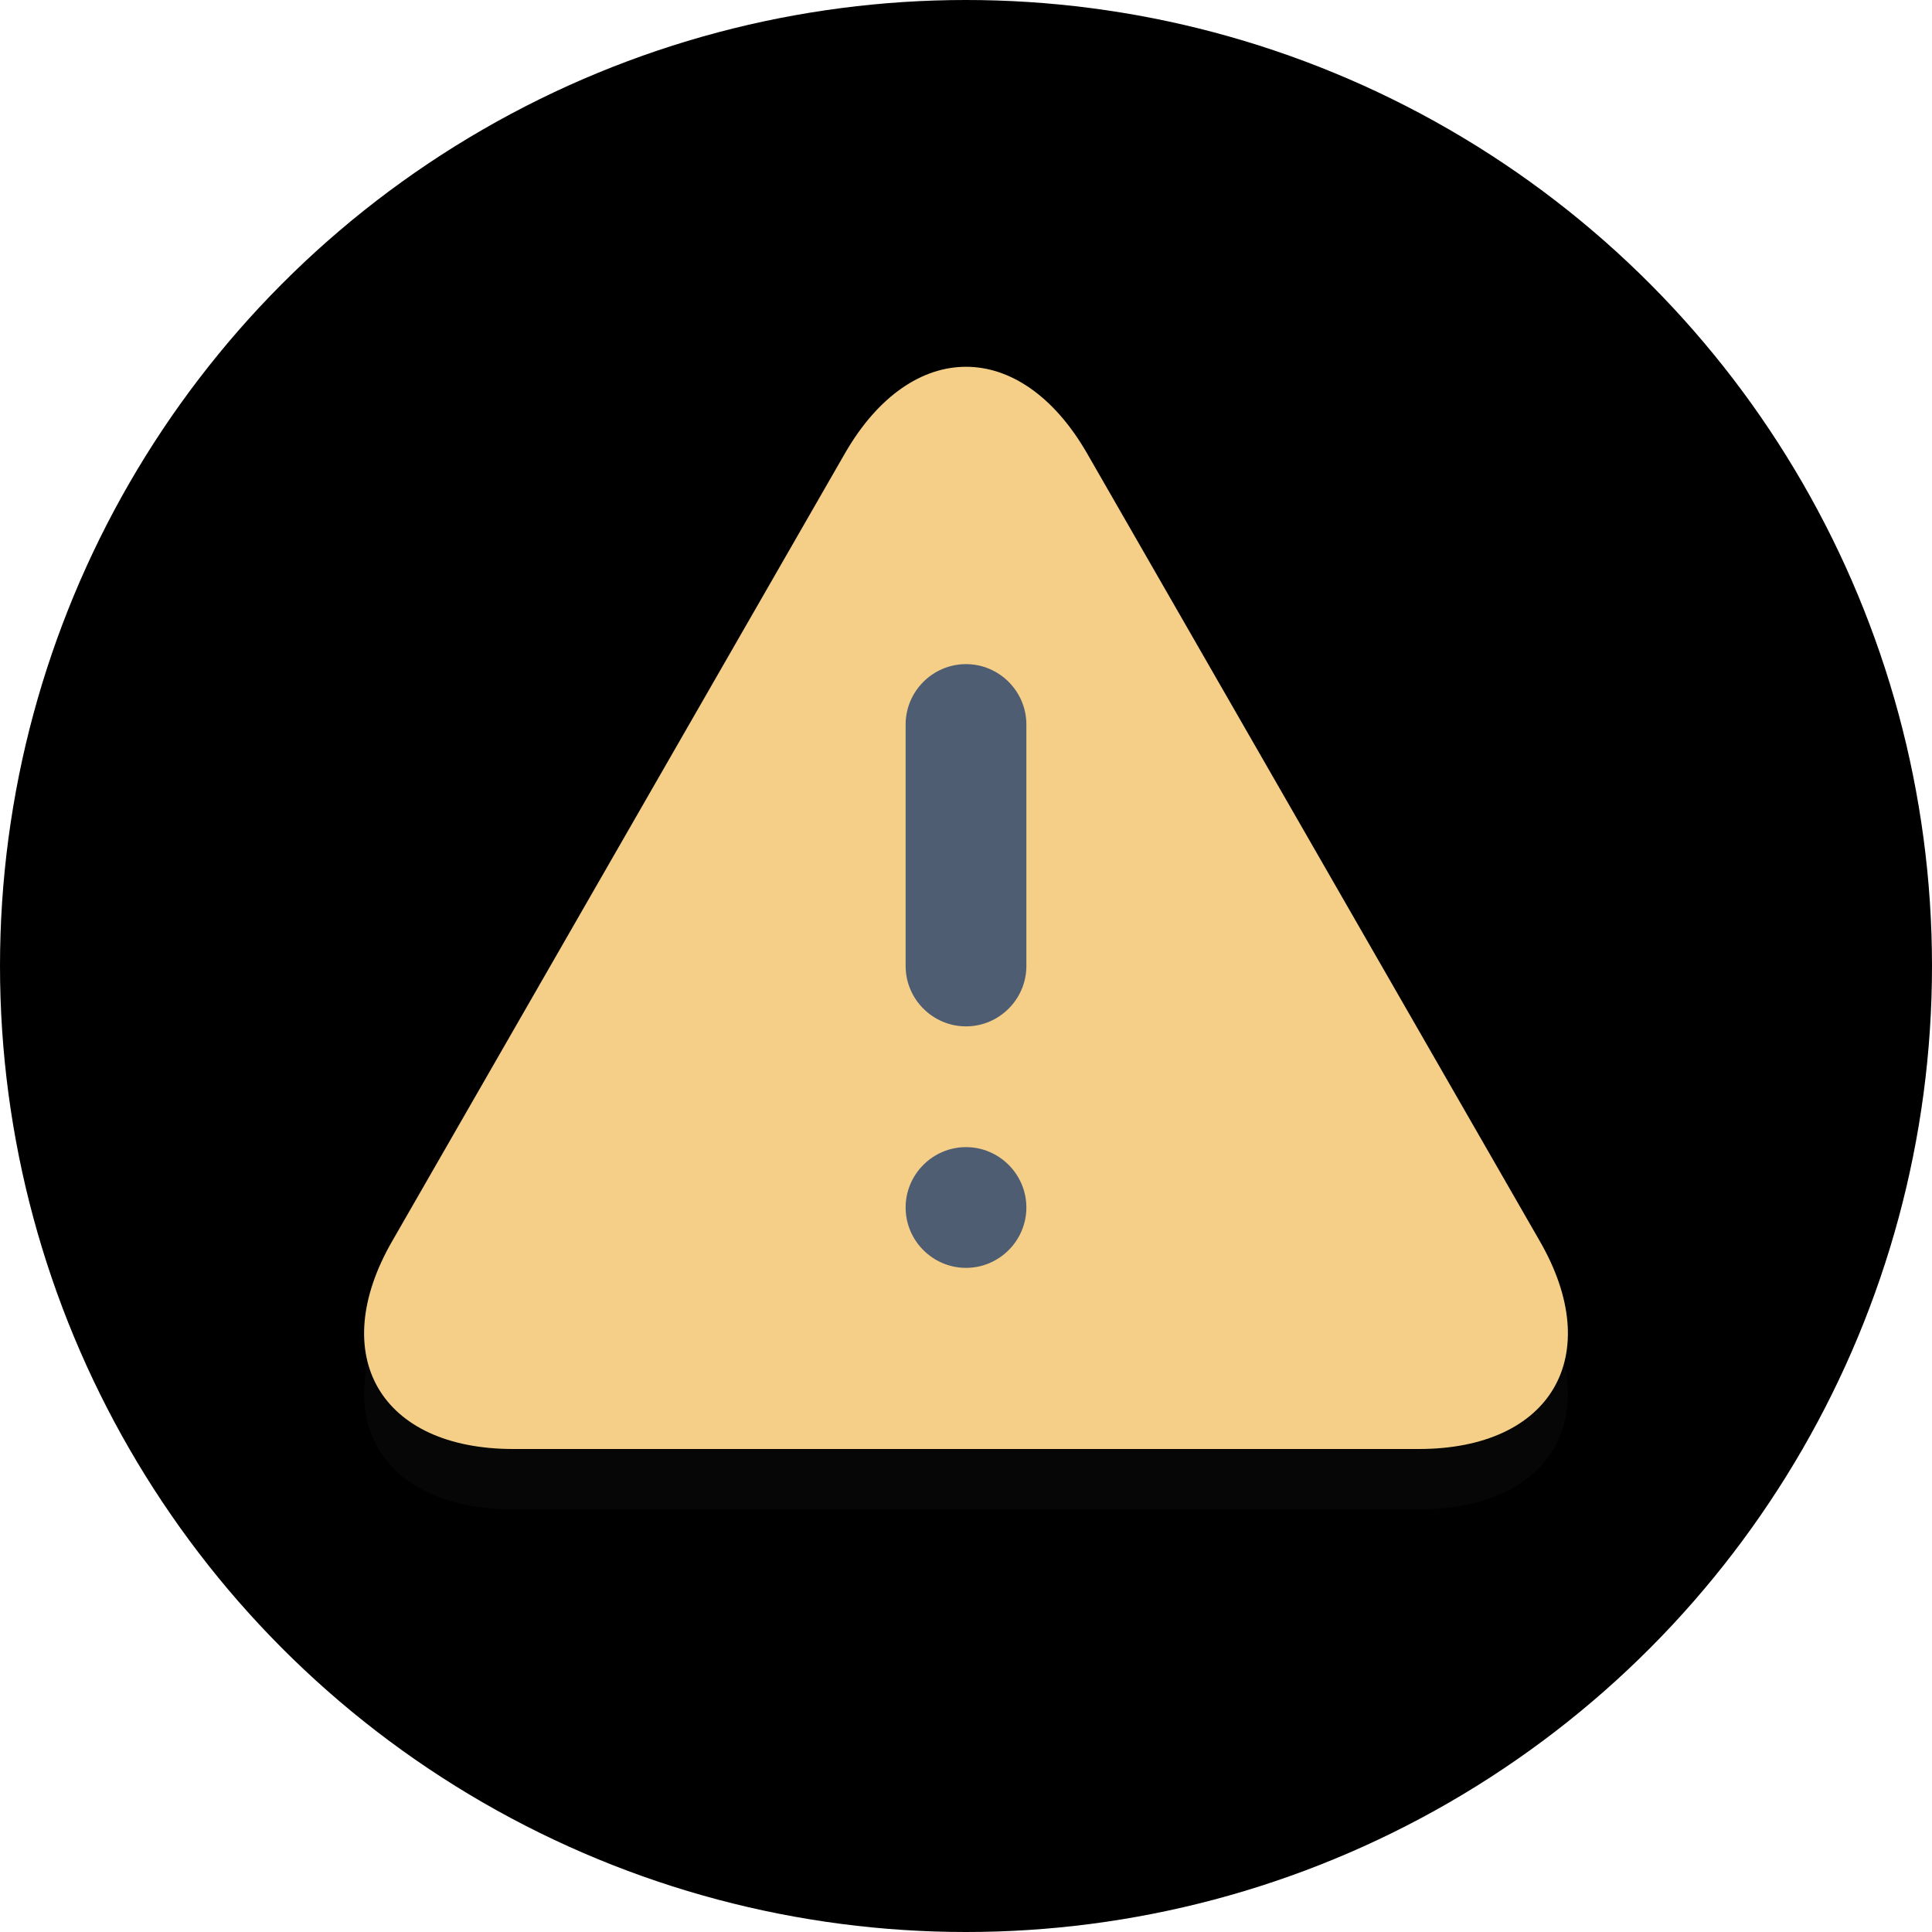 <?xml version="1.0" encoding="UTF-8"?>
<!-- Generator: Adobe Illustrator 19.1.0, SVG Export Plug-In . SVG Version: 6.00 Build 0)  -->
<svg version="1.1" xmlns="http://www.w3.org/2000/svg" xmlns:xlink="http://www.w3.org/1999/xlink" x="0px" y="0px" viewBox="0 0 64 64" style="enable-background:new 0 0 64 64;" xml:space="preserve">
<style type="text/css">
	.st0{fill: black;}
	.st1{opacity:0.2;}
	.st2{fill:#231F20;}
	.st3{fill:#F5CF87;}
	.st4{fill:#4F5D73;}
</style>
<g id="Layer_1">
	<g> 
		<circle class="st0" cx="32" cy="32" r="32"/>
	</g>
	<g class="st1">
		<path class="st2" d="M17,50c-4.4,0-6.2-3.1-4-6.9L28,17c2.2-3.8,5.8-3.8,8,0l15,26.1c2.2,3.8,0.4,6.9-4,6.9H17z"/>
	</g>
	<g>
		<path class="st3" d="M17,48c-4.4,0-6.2-3.1-4-6.9L28,15c2.2-3.8,5.8-3.8,8,0l15,26.1c2.2,3.8,0.4,6.9-4,6.9H17z"/>
	</g>
	<g>
		<path class="st4" d="M34,32c0,1.1-0.9,2-2,2l0,0c-1.1,0-2-0.9-2-2v-8c0-1.1,0.9-2,2-2l0,0c1.1,0,2,0.9,2,2V32z"/>
	</g>
	<g>
		<path class="st4" d="M34,40c0,1.1-0.9,2-2,2l0,0c-1.1,0-2-0.9-2-2l0,0c0-1.1,0.9-2,2-2l0,0C33.1,38,34,38.9,34,40L34,40z"/>
	</g>
</g>
<g id="Layer_2">
</g>
</svg>